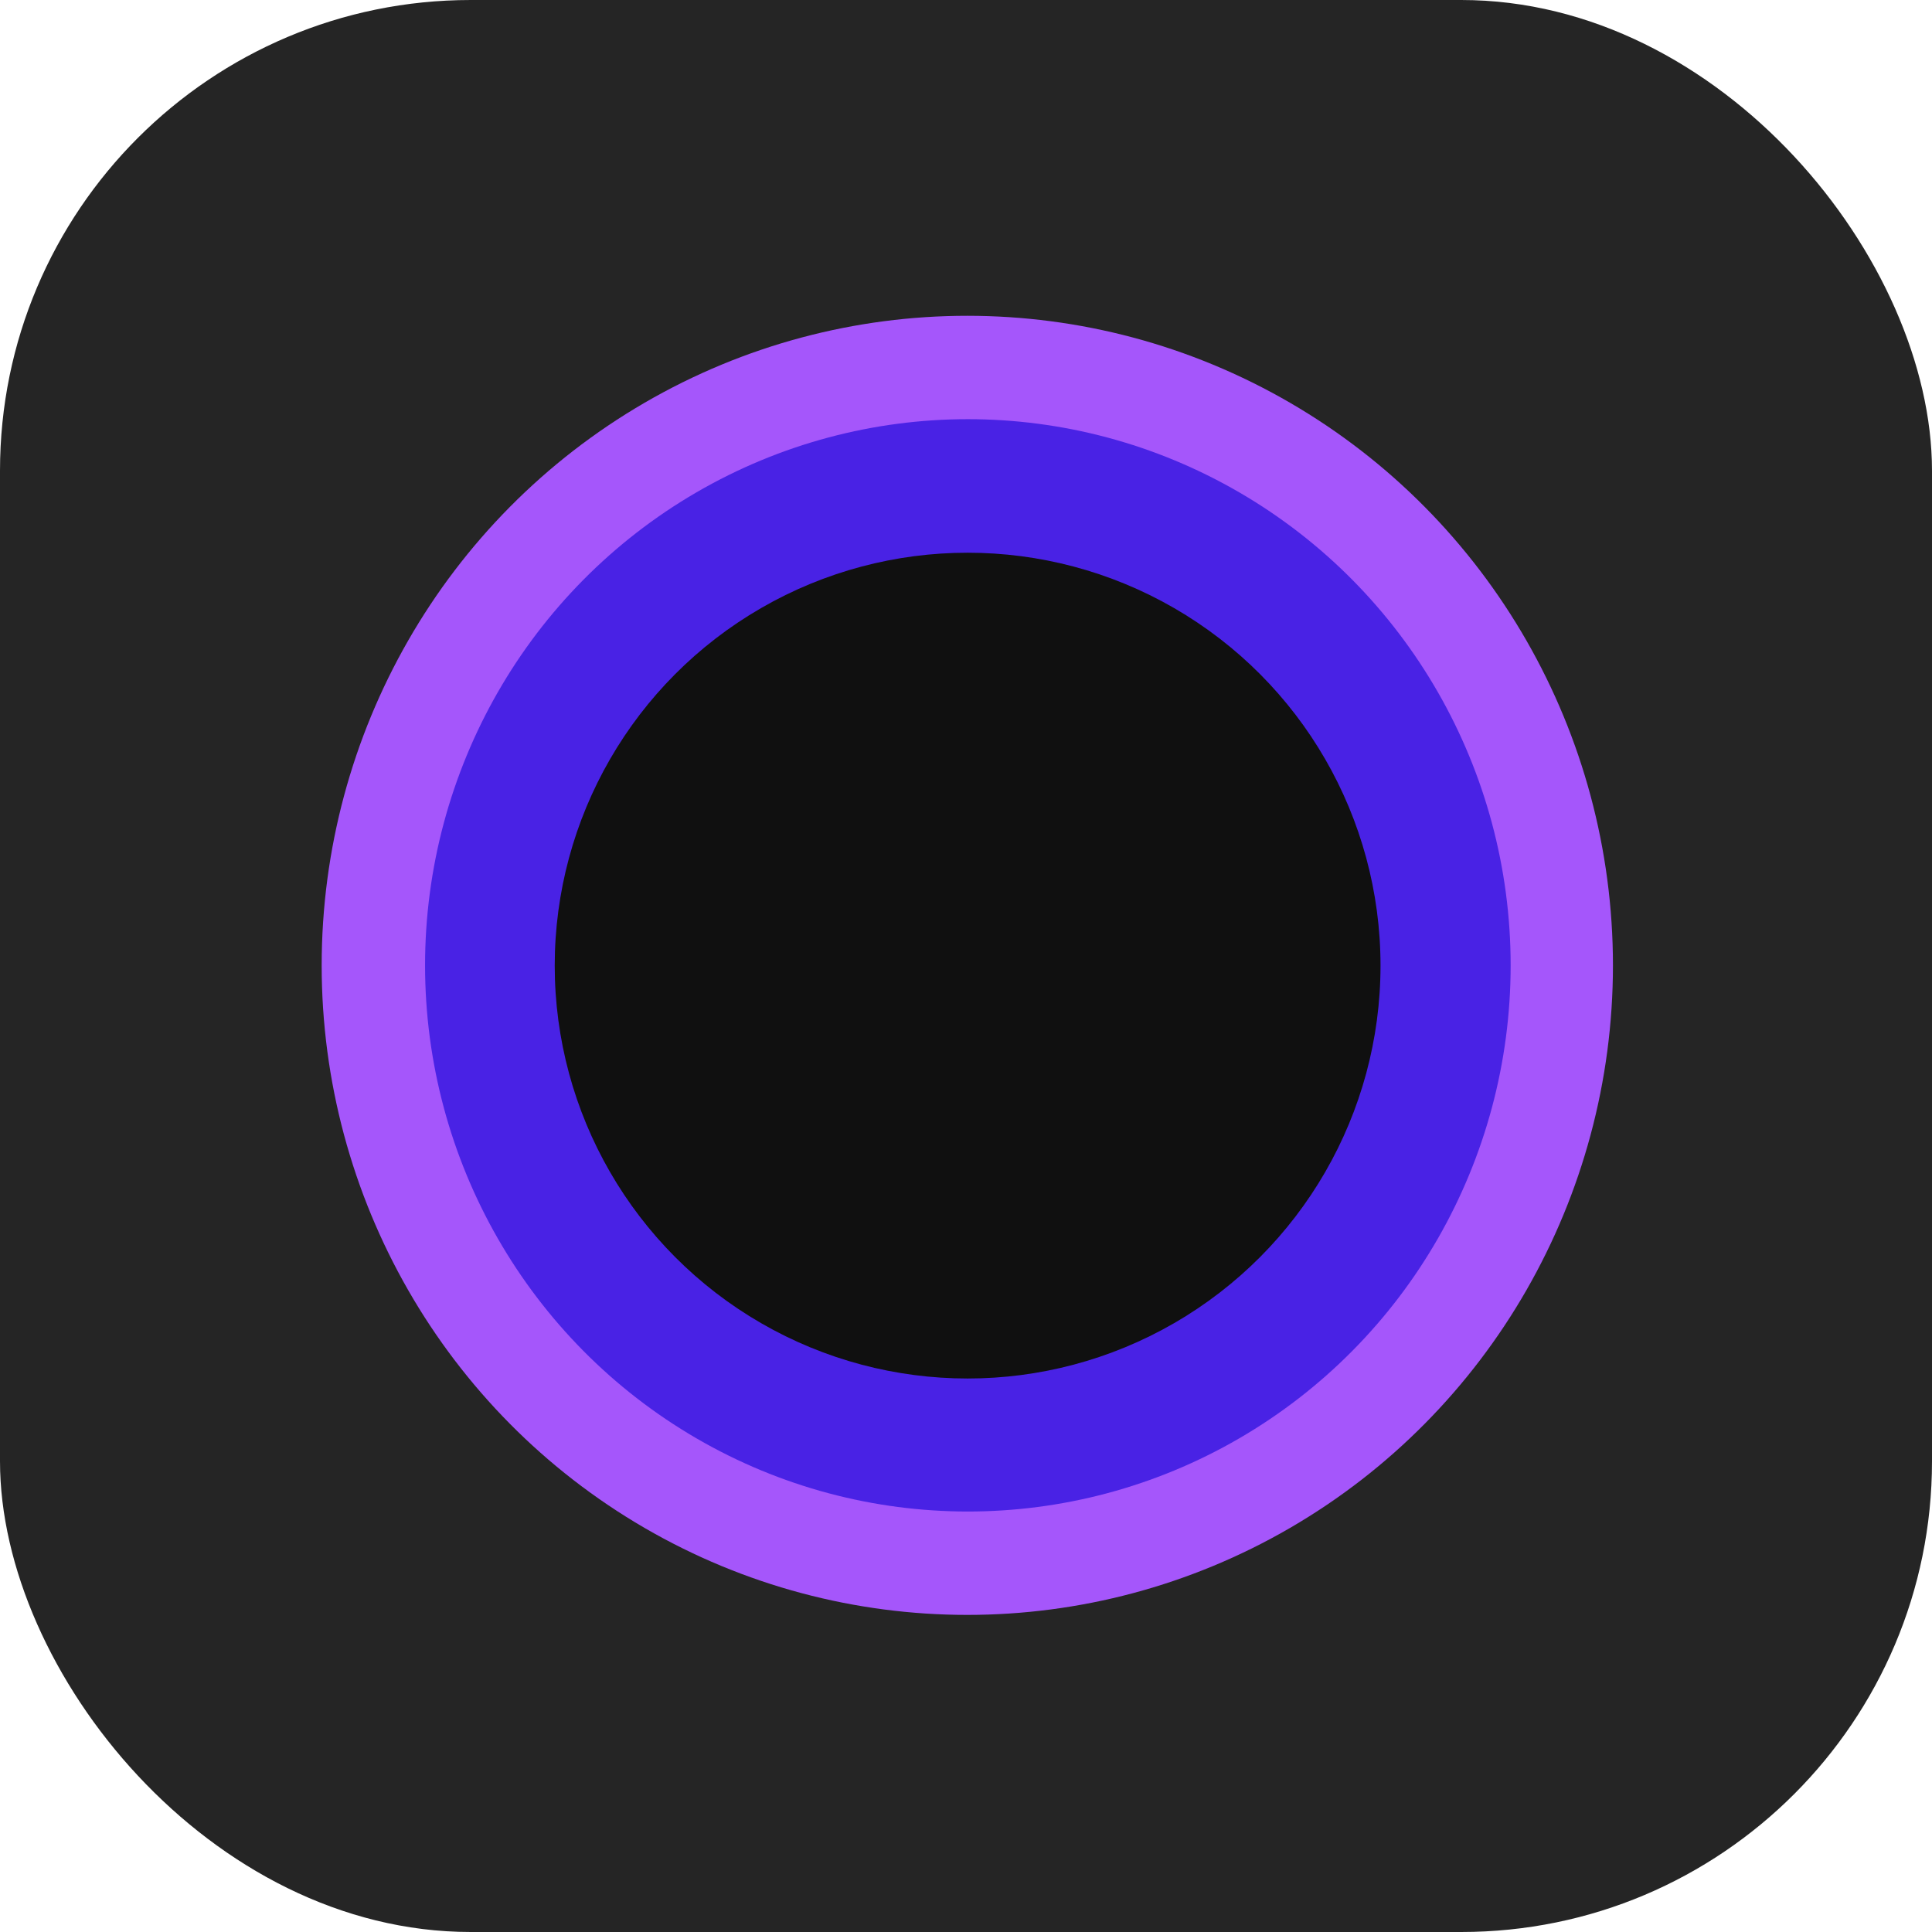 <svg width="985" height="985" viewBox="0 0 985 985" fill="none" xmlns="http://www.w3.org/2000/svg">
<rect width="985" height="985" rx="240" fill="#252525"/>
<ellipse cx="493.168" cy="492.167" rx="329.168" ry="331.167" fill="#A556FB"/>
<g filter="url(#filter0_f_389_455)">
<ellipse cx="493.446" cy="492.167" rx="276.735" ry="278.457" fill="#4922E5"/>
</g>
<g filter="url(#filter1_f_389_455)">
<ellipse cx="493.325" cy="492.303" rx="210.508" ry="210.508" fill="#101010"/>
</g>
<defs>
<filter id="filter0_f_389_455" x="56.711" y="53.71" width="873.47" height="876.914" filterUnits="userSpaceOnUse" color-interpolation-filters="sRGB">
<feFlood flood-opacity="0" result="BackgroundImageFix"/>
<feBlend mode="normal" in="SourceGraphic" in2="BackgroundImageFix" result="shape"/>
<feGaussianBlur stdDeviation="80" result="effect1_foregroundBlur_389_455"/>
</filter>
<filter id="filter1_f_389_455" x="82.817" y="81.795" width="821.016" height="821.016" filterUnits="userSpaceOnUse" color-interpolation-filters="sRGB">
<feFlood flood-opacity="0" result="BackgroundImageFix"/>
<feBlend mode="normal" in="SourceGraphic" in2="BackgroundImageFix" result="shape"/>
<feGaussianBlur stdDeviation="100" result="effect1_foregroundBlur_389_455"/>
</filter>
</defs>
</svg>
